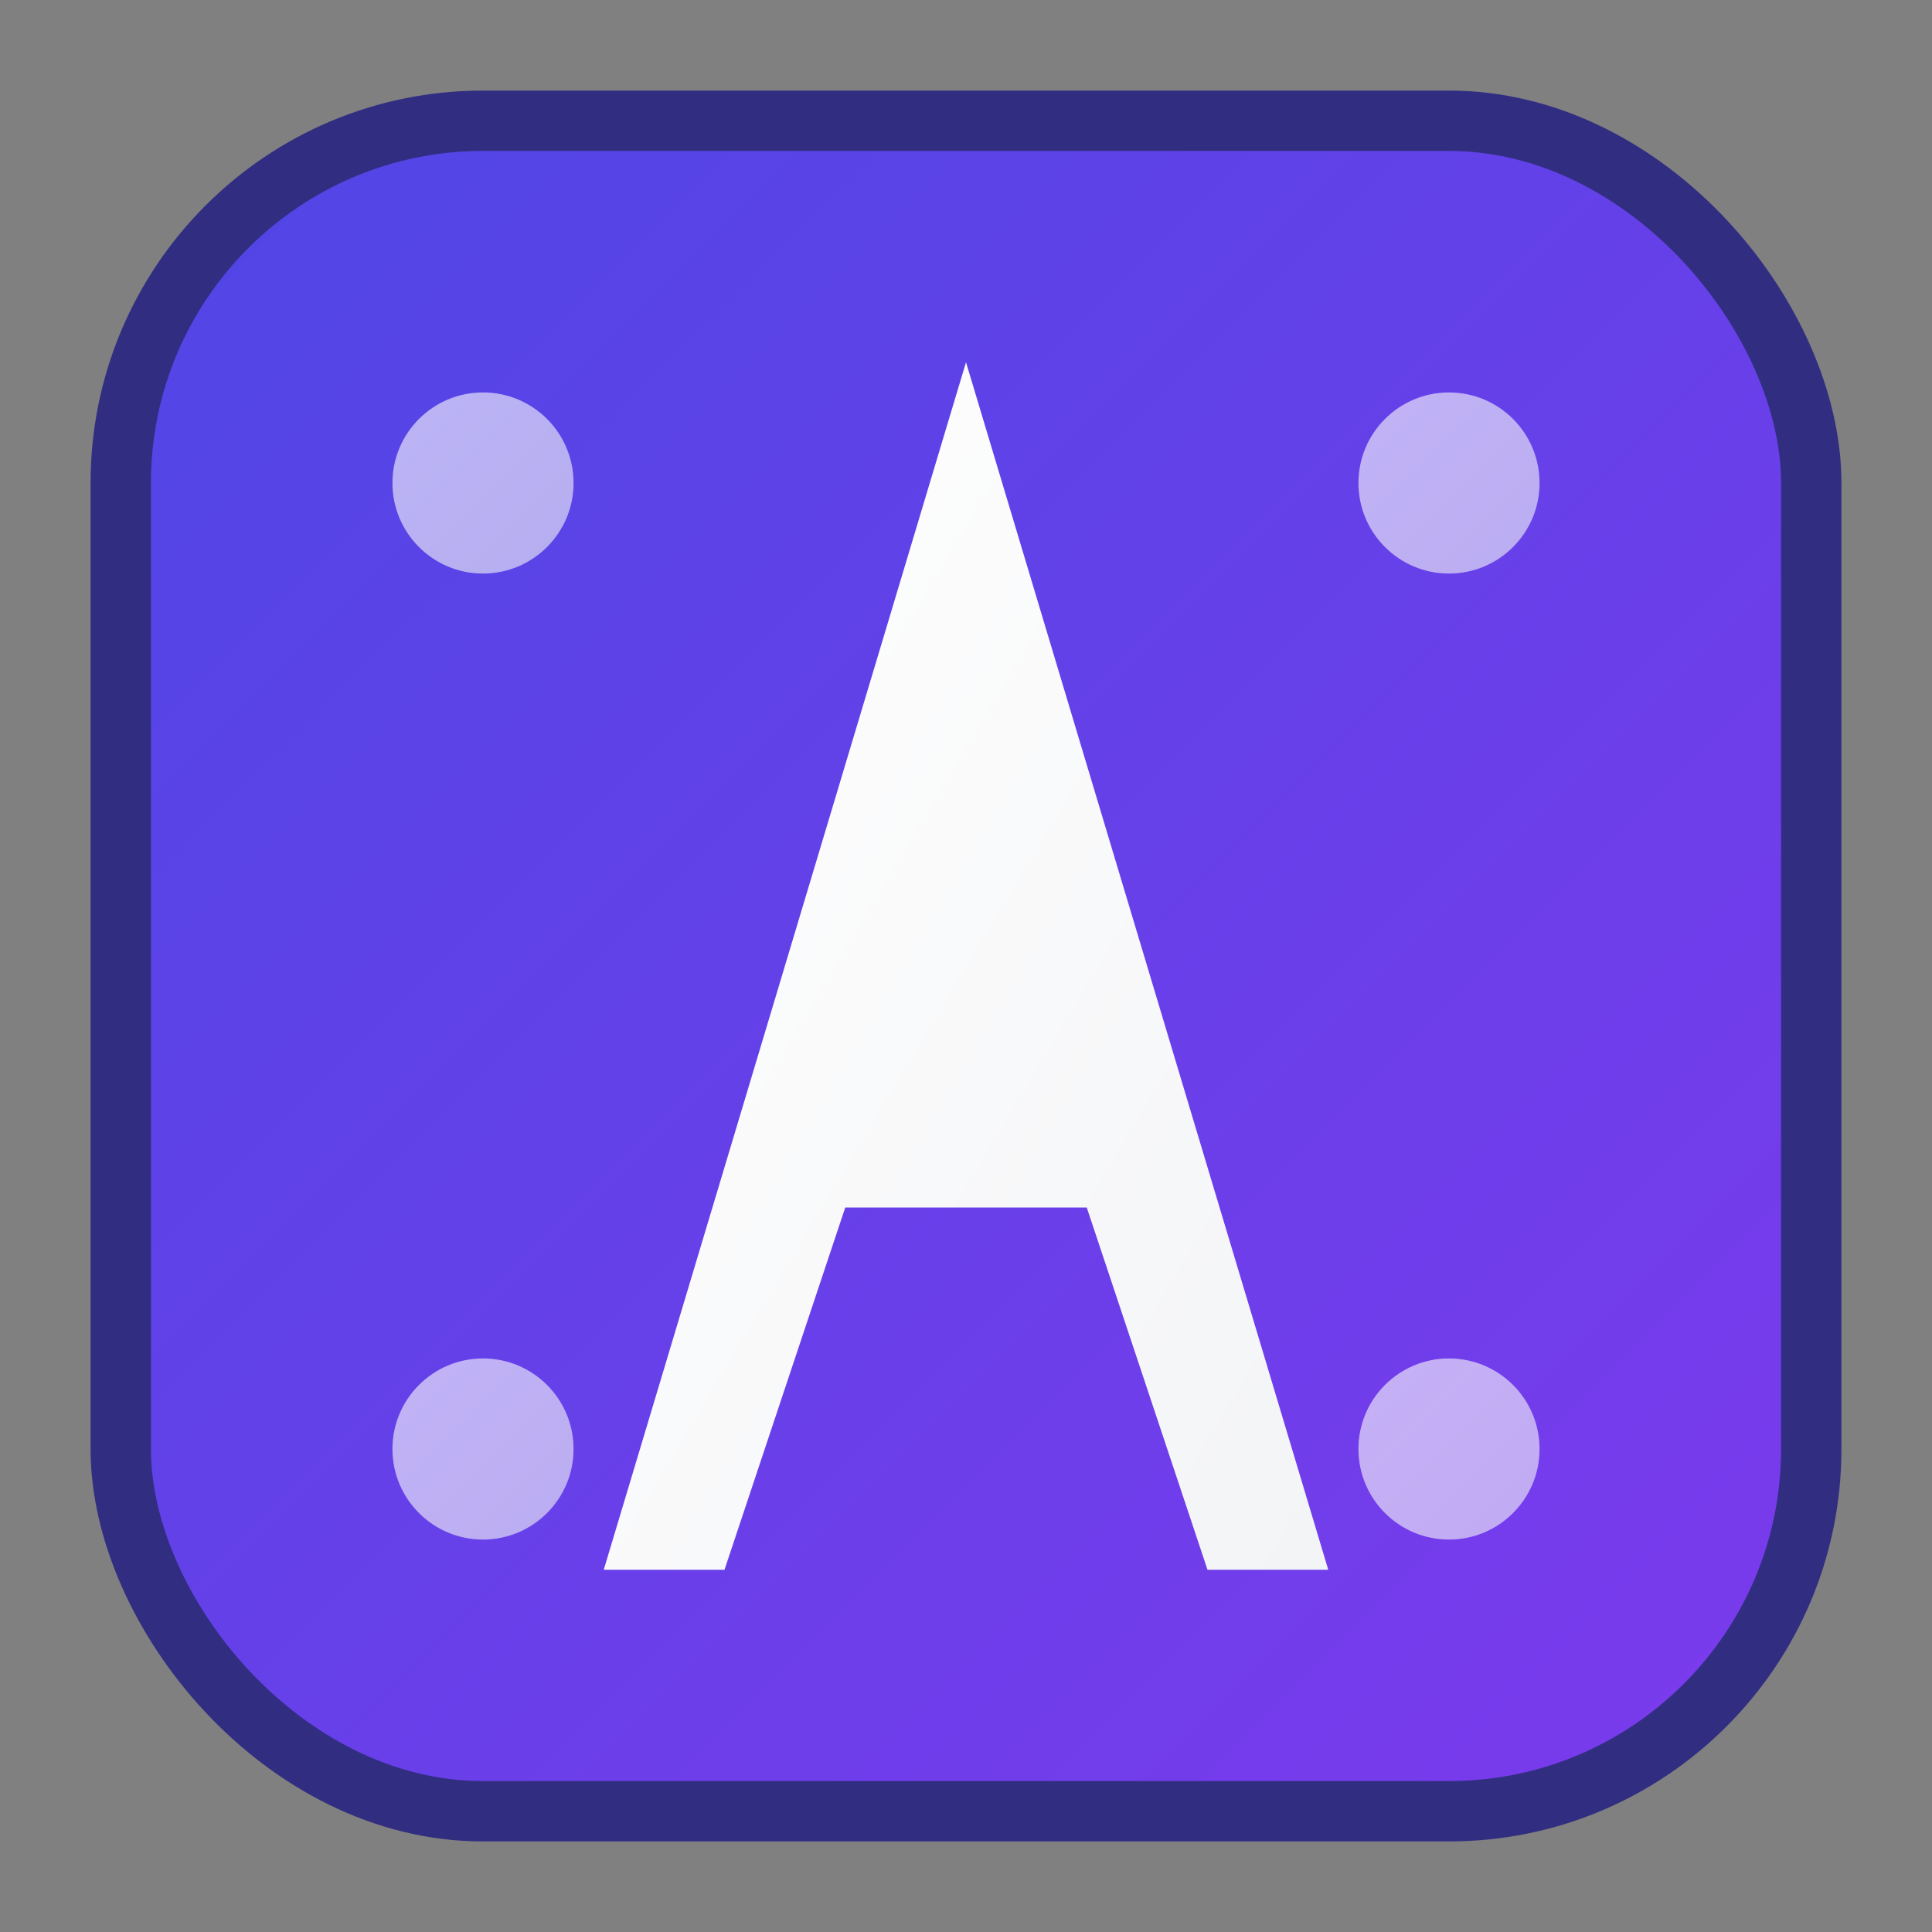<svg xmlns="http://www.w3.org/2000/svg" viewBox="0 0 32 32" width="32" height="32">
  <rect x="0" y="0" width="32" height="32" fill="#808080" stroke="none"/>
  <defs>
    <linearGradient id="bg" x1="0%" y1="0%" x2="100%" y2="100%">
      <stop offset="0%" style="stop-color:#4F46E5;stop-opacity:1" />
      <stop offset="100%" style="stop-color:#7C3AED;stop-opacity:1" />
    </linearGradient>
    <linearGradient id="text" x1="0%" y1="0%" x2="100%" y2="100%">
      <stop offset="0%" style="stop-color:#FFFFFF;stop-opacity:1" />
      <stop offset="100%" style="stop-color:#F3F4F6;stop-opacity:1" />
    </linearGradient>
  </defs>
  
  <!-- Фон с закругленными углами -->
  <rect x="2" y="2" width="28" height="28" rx="6" ry="6" fill="url(#bg)" stroke="#312E81" stroke-width="1"/>
  
  <!-- Буква А -->
  <path d="M16 6 L10 26 L12 26 L14 20 L18 20 L20 26 L22 26 L16 6 Z M15 16 L17 16 L16 12 L15 16 Z" 
        fill="url(#text)" 
        stroke="none"/>
  
  <!-- Декоративные элементы -->
  <circle cx="8" cy="8" r="1.5" fill="url(#text)" opacity="0.6"/>
  <circle cx="24" cy="8" r="1.5" fill="url(#text)" opacity="0.6"/>
  <circle cx="8" cy="24" r="1.5" fill="url(#text)" opacity="0.6"/>
  <circle cx="24" cy="24" r="1.5" fill="url(#text)" opacity="0.6"/>
</svg>
